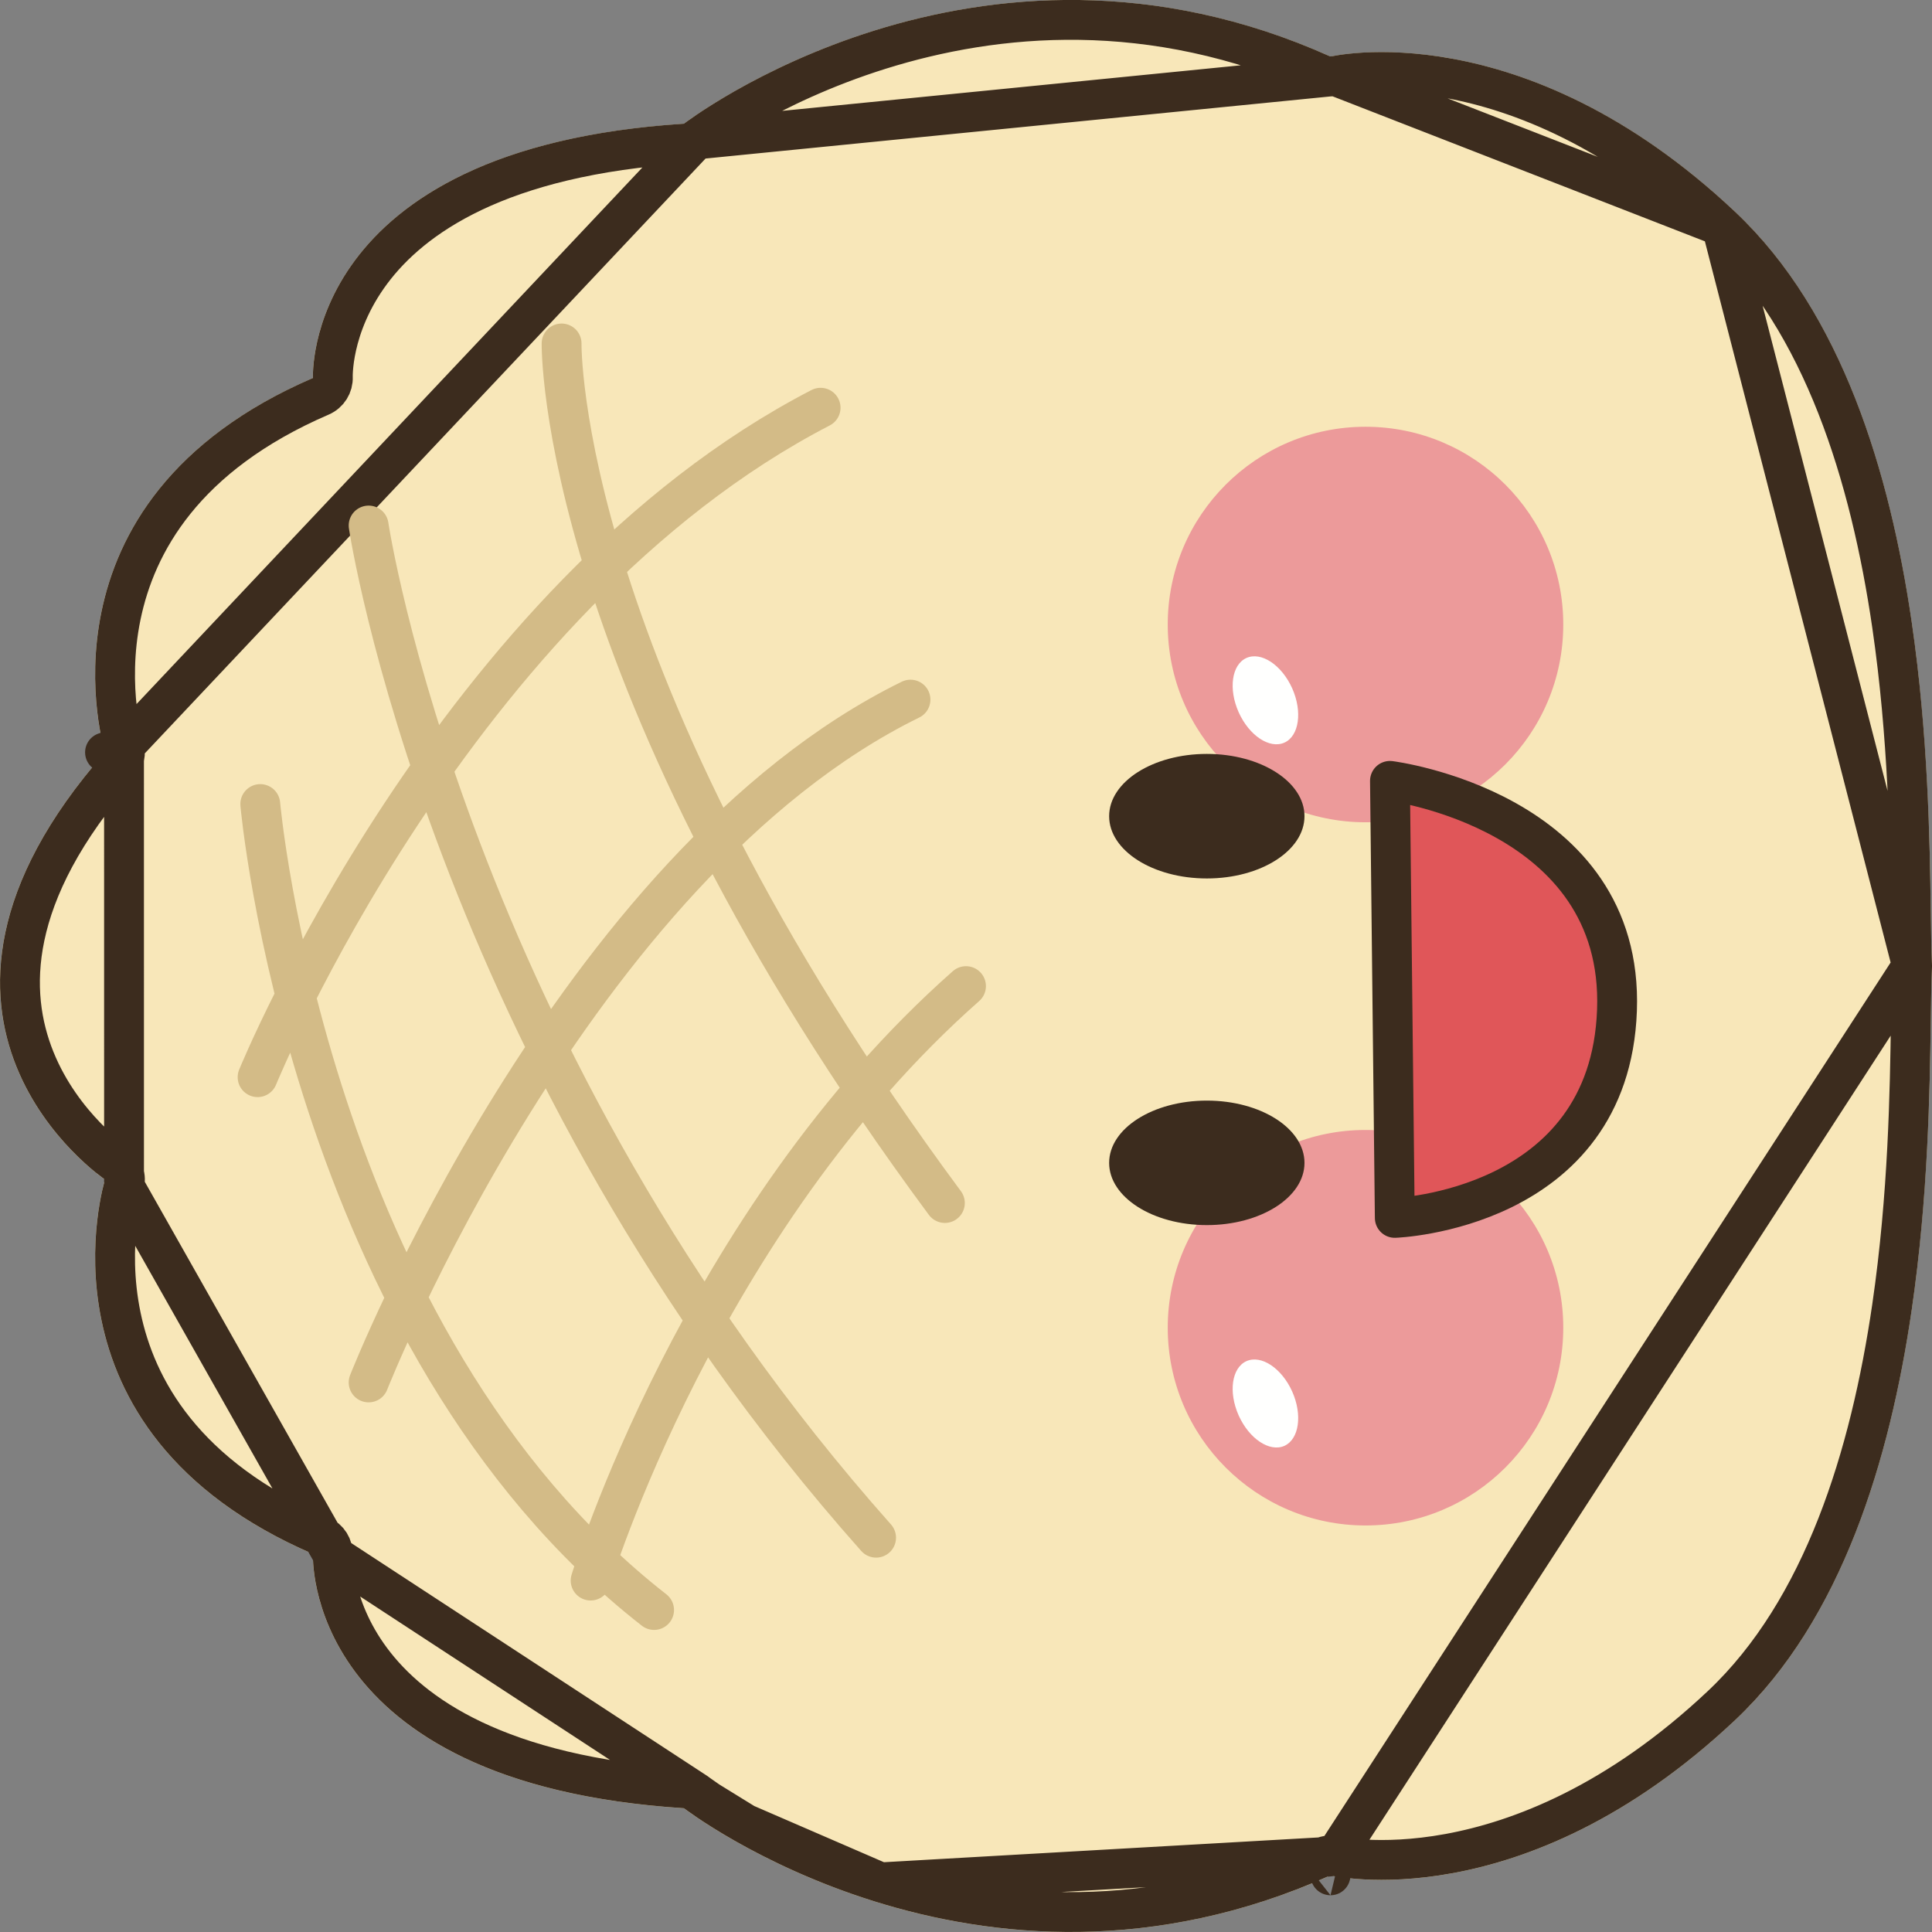 <svg width="90" height="90" viewBox="0 0 90 90" fill="none" xmlns="http://www.w3.org/2000/svg">
<rect x="0" y="0" width="90" height="90" fill="#808080" stroke="none"/>
<g clip-path="url(#clip0_394_7285)">
<path d="M90 45.002C89.742 50.264 90.788 70.744 80.835 80.123C70.881 89.502 61.979 87.362 61.979 87.362C45.481 94.764 31.861 84.237 31.861 84.237C14.056 83.084 14.576 72.391 14.576 72.391C1.225 66.63 4.89 54.95 4.89 54.95C4.89 54.95 -6.113 47.557 4.89 35.05C4.89 35.05 1.225 23.369 14.576 17.611C14.576 17.611 14.056 6.916 31.861 5.764C31.861 5.764 45.481 -4.765 61.979 2.638C61.979 2.638 70.881 0.498 80.835 9.877C90.788 19.254 89.742 39.736 90 45.002Z" fill="#F8E7B9"/>
<path d="M62.197 86.458C62.196 86.458 62.196 86.458 62.195 86.458M62.197 86.458L62.196 86.458C62.197 86.458 62.197 86.458 61.98 87.36L62.195 86.458M62.197 86.458L62.205 86.46C62.216 86.463 62.236 86.467 62.263 86.472C62.318 86.483 62.405 86.499 62.523 86.517C62.758 86.553 63.115 86.597 63.578 86.622C64.504 86.672 65.854 86.65 67.508 86.346C70.808 85.739 75.358 84.009 80.2 79.446C84.94 74.98 87.129 67.783 88.137 60.883C88.898 55.67 88.968 50.796 89.015 47.548C89.03 46.523 89.042 45.661 89.073 45M62.197 86.458L89.073 45M62.195 86.458C61.996 86.411 61.787 86.43 61.601 86.514M62.195 86.458L61.601 86.514M89.073 45C89.042 44.339 89.03 43.476 89.015 42.451C88.968 39.202 88.898 34.327 88.137 29.113C87.129 22.212 84.94 15.015 80.2 10.55M89.073 45L80.2 10.55M61.601 86.514C53.609 90.1 46.322 89.346 41.012 87.688M61.601 86.514L41.012 87.688M32.431 83.501C32.431 83.5 32.431 83.501 32.431 83.501ZM32.431 83.501C32.285 83.388 32.108 83.321 31.923 83.309C23.213 82.745 19.179 79.868 17.288 77.326C16.331 76.04 15.886 74.792 15.68 73.874C15.577 73.415 15.534 73.04 15.516 72.786C15.507 72.66 15.505 72.564 15.504 72.503C15.504 72.473 15.504 72.452 15.505 72.44L15.505 72.43M32.431 83.501L15.505 72.43M32.431 83.501L32.435 83.504L32.459 83.522M15.505 72.43C15.505 72.429 15.505 72.43 15.505 72.43ZM15.505 72.43C15.522 72.046 15.299 71.69 14.945 71.537C8.555 68.78 6.33 64.672 5.637 61.321C5.285 59.62 5.323 58.082 5.45 56.968C5.513 56.413 5.598 55.967 5.666 55.664C5.7 55.513 5.73 55.398 5.75 55.324C5.76 55.286 5.768 55.259 5.772 55.243L5.777 55.226M15.505 72.43L5.777 55.226M5.777 55.226C5.777 55.226 5.778 55.225 5.778 55.225M5.778 55.225C5.778 55.225 5.778 55.225 5.778 55.225ZM5.778 55.225C5.9 54.833 5.75 54.407 5.41 54.178L5.394 54.167C5.379 54.156 5.354 54.139 5.32 54.114C5.254 54.065 5.153 53.989 5.025 53.886C4.77 53.679 4.412 53.366 4.012 52.953C3.208 52.122 2.257 50.905 1.626 49.341C1 47.788 0.684 45.879 1.158 43.625C1.634 41.364 2.918 38.697 5.589 35.661C5.803 35.417 5.875 35.08 5.777 34.77M5.778 55.225L5.777 34.77M5.777 34.77C5.777 34.77 5.777 34.77 4.892 35.048L5.777 34.77ZM5.777 34.77L5.772 34.754C5.768 34.737 5.76 34.71 5.75 34.673C5.73 34.598 5.7 34.483 5.666 34.332C5.598 34.029 5.513 33.584 5.45 33.028C5.323 31.915 5.285 30.377 5.637 28.676C6.33 25.324 8.555 21.217 14.945 18.461C15.299 18.308 15.522 17.953 15.505 17.568M5.777 34.77L32.431 6.496M15.505 17.568C15.505 17.568 15.505 17.568 15.505 17.568ZM15.505 17.568C15.505 17.568 15.505 17.567 15.505 17.566C15.505 17.566 15.505 17.566 15.505 17.565C15.505 17.565 15.505 17.564 15.505 17.564L15.505 17.558C15.504 17.551 15.504 17.541 15.504 17.529C15.504 17.519 15.504 17.508 15.504 17.495C15.505 17.434 15.507 17.338 15.516 17.212C15.534 16.958 15.577 16.582 15.68 16.123C15.886 15.206 16.331 13.958 17.288 12.671C19.179 10.129 23.213 7.251 31.923 6.688C32.108 6.676 32.285 6.609 32.431 6.496M32.431 6.496L32.435 6.492L32.459 6.474C32.482 6.457 32.517 6.431 32.565 6.396C32.661 6.327 32.807 6.223 33 6.092C33.387 5.831 33.963 5.462 34.707 5.039C36.197 4.193 38.354 3.138 41.012 2.308C46.322 0.651 53.609 -0.104 61.601 3.482C61.788 3.566 61.997 3.586 62.196 3.538L32.431 6.496ZM41.012 87.688C38.354 86.858 36.197 85.803 34.707 84.957M41.012 87.688L34.707 84.957M80.2 10.55C75.358 5.987 70.808 4.257 67.508 3.651C65.854 3.347 64.504 3.324 63.578 3.374C63.115 3.4 62.758 3.443 62.523 3.479C62.405 3.497 62.318 3.513 62.263 3.524C62.236 3.529 62.216 3.534 62.205 3.536L62.197 3.538L80.2 10.55ZM34.707 84.957C33.963 84.534 33.387 84.165 33 83.904M34.707 84.957L33 83.904M33 83.904C32.807 83.773 32.661 83.67 32.565 83.6M33 83.904L32.565 83.6M32.565 83.6C32.517 83.565 32.482 83.539 32.459 83.522M32.565 83.6L32.459 83.522" stroke="#3C2C1E" stroke-width="1.856" stroke-linecap="round" stroke-linejoin="round"/>
<path d="M27.514 73.629C27.514 73.629 32.565 56.915 45 45.937M17.172 64.399C17.172 64.399 26.654 40.324 42.414 32.591M12 50.179C12 50.179 21.114 27.849 38.227 18.994M12.124 37.456C12.124 37.456 14.341 62.403 30.47 75M17.172 24.481C17.172 24.481 20.865 49.179 40.812 71.632M26.161 16C26.161 16 25.916 31.591 44.016 56.041" stroke="#D3BB87" stroke-width="1.856" stroke-linecap="round" stroke-linejoin="round"/>
<path d="M63.611 52.638C68.703 52.638 72.823 56.762 72.823 61.85C72.823 66.938 68.703 71.062 63.611 71.062C58.526 71.062 54.398 66.938 54.398 61.85C54.398 56.762 58.526 52.638 63.611 52.638Z" fill="#EC9A9A"/>
<path d="M58.064 63.408C58.753 63.1 59.706 63.734 60.195 64.821C60.681 65.912 60.517 67.043 59.833 67.353C59.144 67.659 58.191 67.026 57.702 65.937C57.216 64.848 57.379 63.716 58.064 63.408Z" fill="#FFFFFE"/>
<path d="M63.611 19.88C68.703 19.88 72.823 24.004 72.823 29.092C72.823 34.181 68.703 38.305 63.611 38.305C58.526 38.305 54.398 34.181 54.398 29.092C54.398 24.004 58.526 19.88 63.611 19.88Z" fill="#EC9A9A"/>
<path d="M58.064 30.651C58.753 30.343 59.706 30.975 60.195 32.064C60.681 33.152 60.517 34.286 59.833 34.594C59.144 34.902 58.191 34.268 57.702 33.18C57.216 32.09 57.379 30.957 58.064 30.651Z" fill="#FFFFFE"/>
<path d="M56.22 51.27C58.731 51.27 60.768 52.569 60.768 54.171C60.768 55.773 58.731 57.07 56.22 57.07C53.705 57.07 51.668 55.773 51.668 54.171C51.668 52.569 53.705 51.27 56.22 51.27Z" fill="#3C2C1E"/>
<path d="M56.22 35.12C58.731 35.12 60.768 36.419 60.768 38.021C60.768 39.624 58.731 40.922 56.22 40.922C53.705 40.922 51.668 39.624 51.668 38.021C51.668 36.419 53.705 35.12 56.22 35.12Z" fill="#3C2C1E"/>
<path d="M64.975 56.734L64.75 36.376C64.75 36.376 75.666 37.741 75.325 47.067C74.985 56.394 64.975 56.734 64.975 56.734Z" fill="#E05659"/>
<path d="M64.975 56.734L64.75 36.376C64.75 36.376 75.666 37.741 75.325 47.067C74.985 56.394 64.975 56.734 64.975 56.734Z" stroke="#3C2C1E" stroke-width="1.856" stroke-linecap="round" stroke-linejoin="round"/>
</g>
<defs>
<clipPath id="clip0_394_7285">
<rect width="90" height="90" fill="white" transform="matrix(0 -1 1 0 0 90)"/>
</clipPath>
</defs>
</svg>

